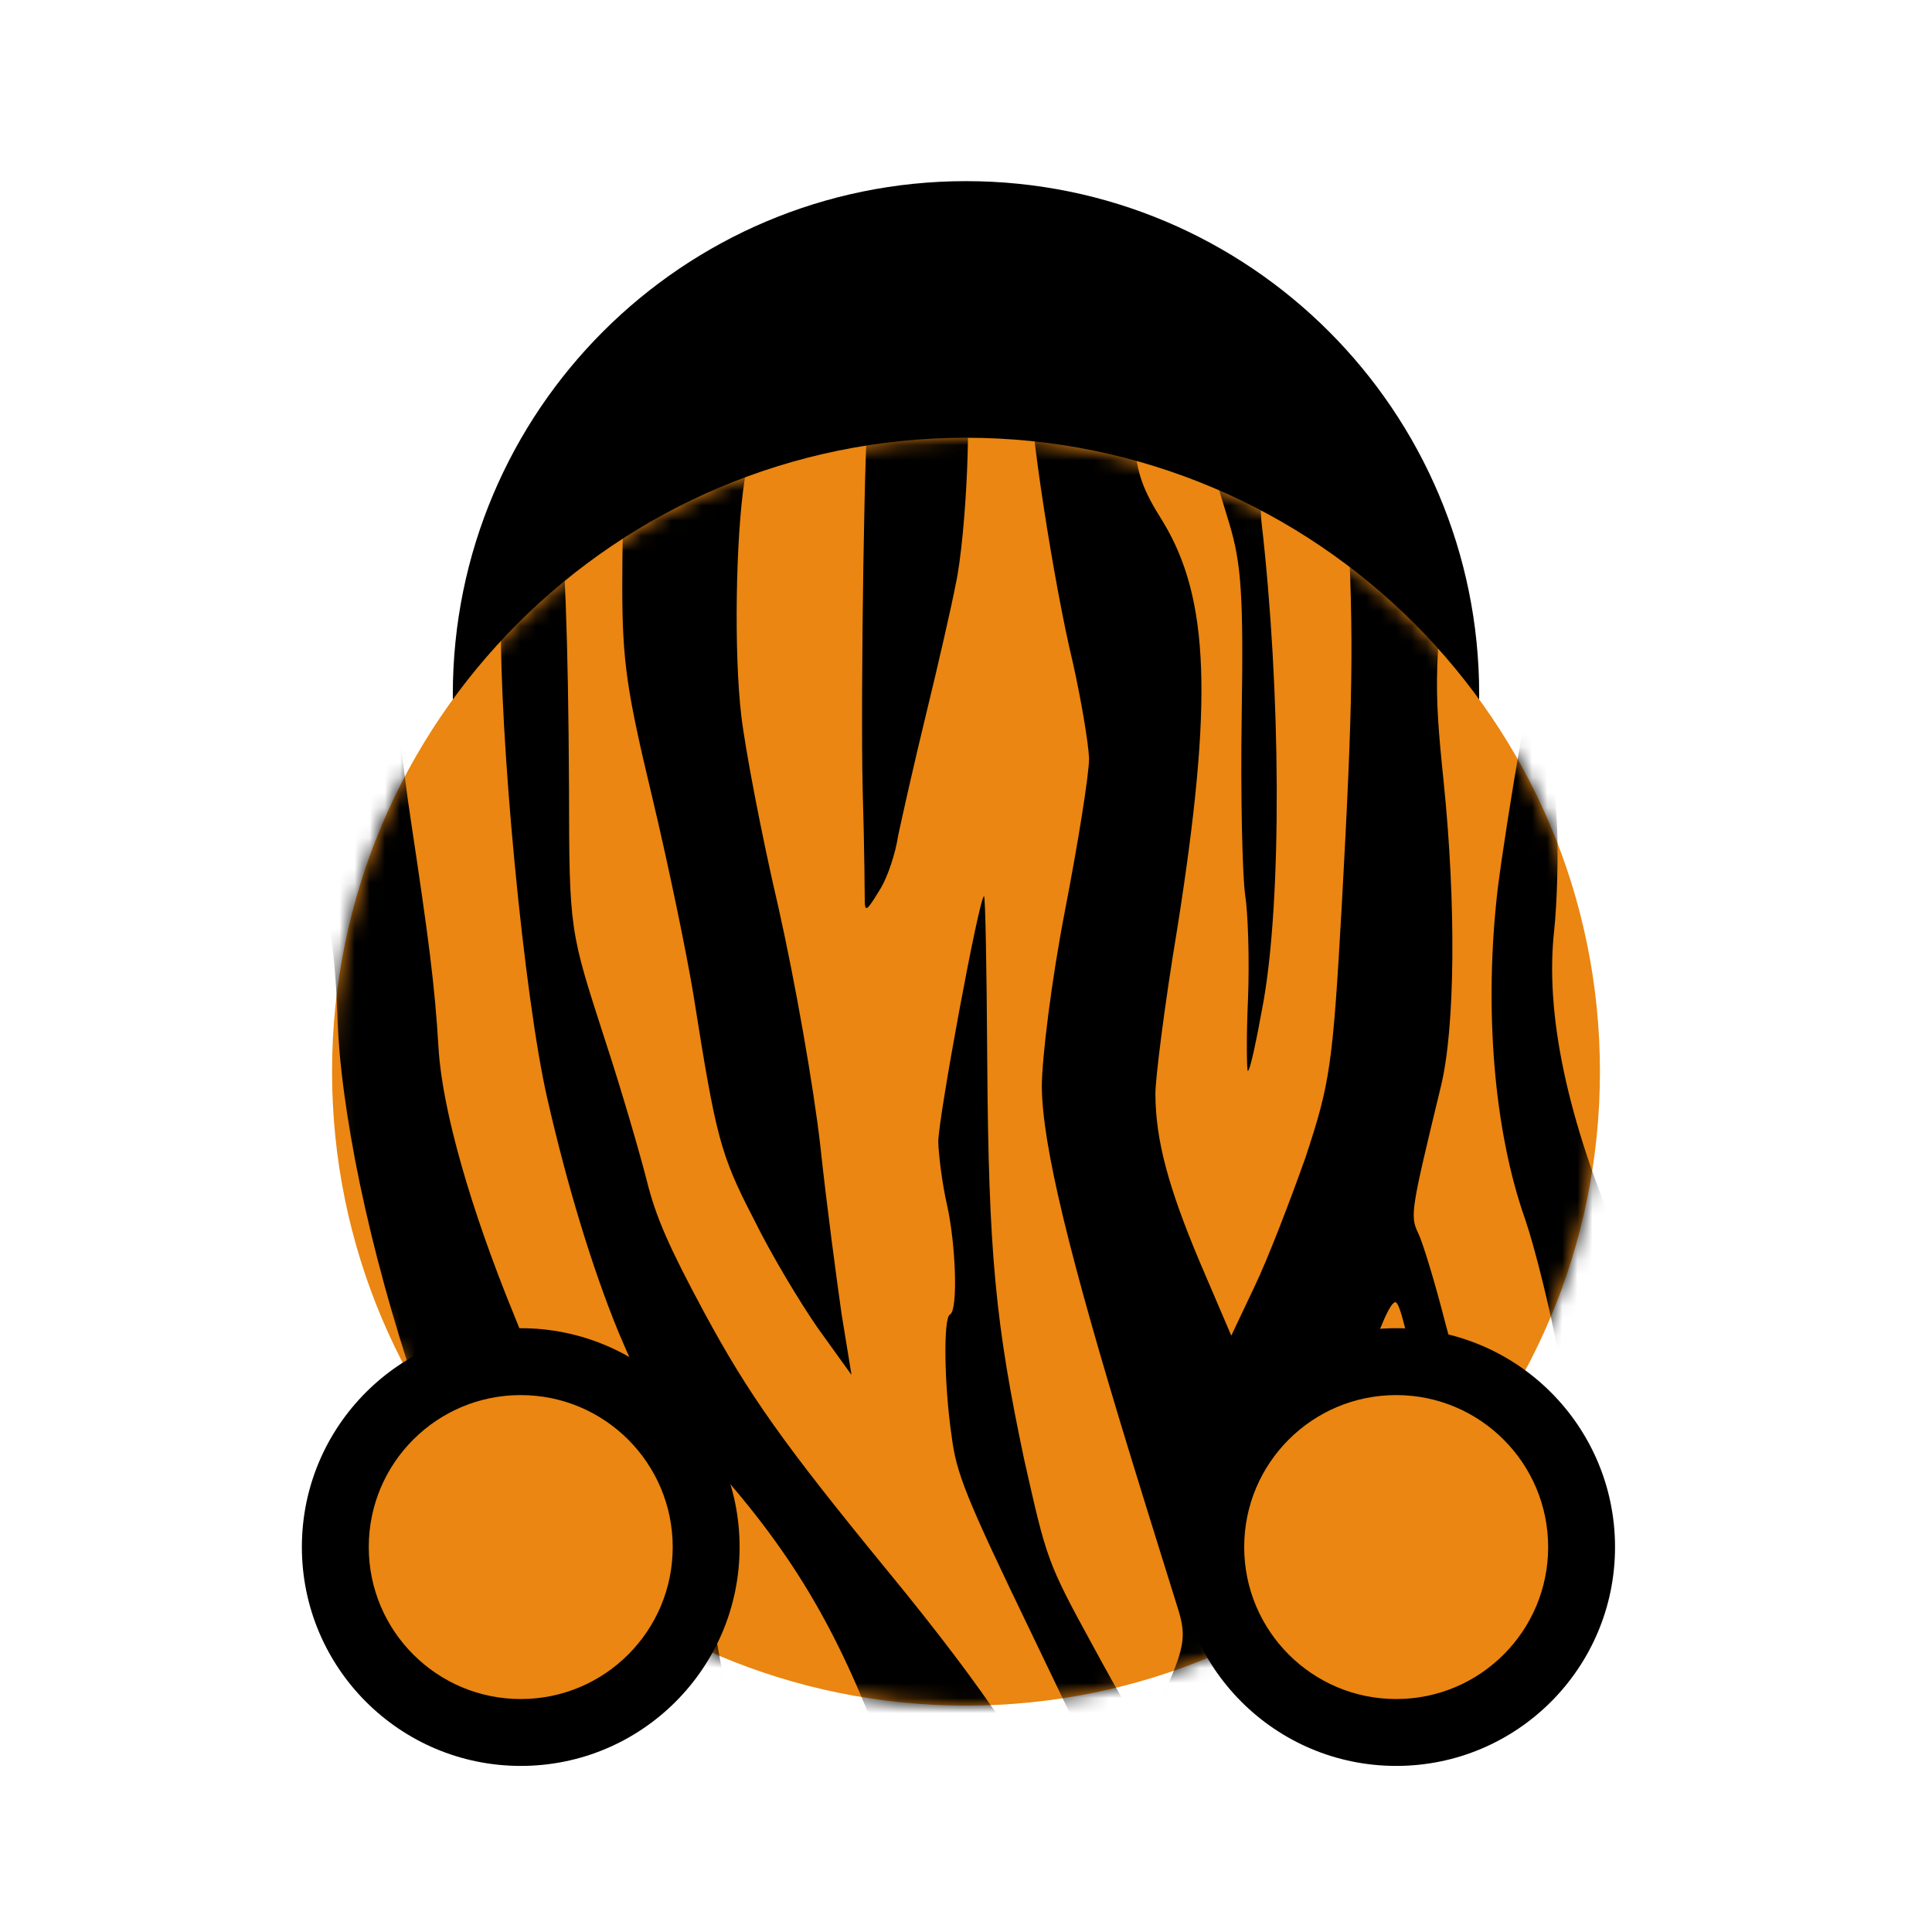 <svg width="128" height="128" viewBox="0 0 128 128" fill="none" xmlns="http://www.w3.org/2000/svg">
<path d="M32 46.502C32 63.899 46.103 78.002 63.5 78.001C80.897 78.001 95 63.897 95 46.5C95 29.103 80.897 15.001 63.5 15.001C46.103 15.002 32 29.105 32 46.502Z" fill="black"/>
<path fill-rule="evenodd" clip-rule="evenodd" d="M64 12.001C82.778 12.001 98 27.222 98 46C98 64.778 82.778 80.001 64 80.001C45.222 80.002 30 64.78 30 46.002C30 27.225 45.222 12.002 64 12.001ZM92.81 46C92.81 30.089 79.911 17.191 64 17.192C48.089 17.192 35.19 30.091 35.19 46.002C35.19 61.913 48.089 74.811 64 74.811C79.911 74.81 92.81 61.911 92.81 46Z" fill="black"/>
<path d="M22 71.003C22 94.199 40.804 113.002 64 113.001C87.196 113.001 106 94.196 106 71C106 47.804 87.196 29.001 64 29.002C40.804 29.002 22 47.807 22 71.003Z" fill="#EA8611"/>
<mask id="mask0" mask-type="alpha" maskUnits="userSpaceOnUse" x="22" y="29" width="84" height="85">
<path d="M22 71.003C22 94.199 40.804 113.002 64 113.001C87.196 113.001 106 94.196 106 71C106 47.804 87.196 29.001 64 29.002C40.804 29.002 22 47.807 22 71.003Z" fill="#3CA3CF"/>
</mask>
<g mask="url(#mask0)">
<path d="M38.392 104.806C38.399 108.499 37.174 111.797 33.008 118.888C28.387 120.312 22.557 119.13 23.038 118.779C23.907 118.044 27.051 113.803 28.222 111.726C31.375 106.095 31.24 103.081 27.559 91.987C24.438 82.737 22.52 73.434 22.344 67.127C22.228 63.526 21.903 61.144 20.383 52.493C19.101 45.343 19.087 45.081 20.08 44.285C21.383 43.26 25.936 40.87 26.088 41.18C26.149 41.304 26.171 42.757 26.192 44.364C26.181 46.064 26.646 50.611 27.239 54.479C28.41 62.261 28.808 65.262 29.059 69.529C29.326 73.596 31.169 80.085 34.088 87.201C37.386 95.325 38.289 99.041 38.392 104.806Z" fill="black"/>
<path d="M124.994 98.957C121.955 97.463 116.079 94.025 114.768 93.078C111.962 90.964 109.563 87.487 107.384 82.427C103.841 74.197 102.349 67.171 102.969 61.629C103.16 59.828 103.247 56.721 103.16 54.668C102.955 50.967 102.237 43.483 102.007 43.014C101.807 42.608 99.824 54.134 99.222 58.93C98.317 66.785 98.956 74.889 101.054 80.803C101.728 82.8 102.735 86.883 103.282 89.874C103.829 92.864 104.408 95.528 104.561 95.841C104.715 96.153 107.585 97.304 110.904 98.429C114.238 99.585 117.587 100.927 118.312 101.386C119.9 102.429 120.132 102.432 123.86 101.027L126.799 99.894L124.994 98.957Z" fill="black"/>
<path d="M107.511 105.043C106.058 104.282 103.756 102.891 102.459 101.899C100.112 100.181 100.036 100.024 98.533 96.417C97.737 94.403 96.499 90.472 95.783 87.759C95.082 85 94.258 82.301 93.951 81.676C93.398 80.551 93.508 80.07 95.464 71.972C96.41 68.093 96.477 59.914 95.645 51.788C94.961 45.141 94.997 44.115 96.283 33.163C97.457 23.393 98.251 18.736 99.76 13.805C101.19 9.107 101.289 4.054 100.046 -2.085C97.771 -13.383 97.107 -20.931 97.359 -32.655L97.534 -40.771L93.613 -43.888C91.452 -45.62 89.384 -47.32 89.014 -47.681C88.459 -48.184 88.395 -47.765 88.633 -45.477C88.765 -43.874 88.752 -40.764 88.478 -38.496C87.979 -34.022 87.902 -27.04 88.271 -22.916C88.389 -21.499 89.385 -15.549 90.506 -9.737C91.565 -3.895 92.483 2.443 92.505 4.294C92.559 6.208 92.777 9.631 93.046 11.904C93.314 14.255 93.496 18.86 93.465 22.25L93.485 28.331L91.35 27.75C90.144 27.411 89.168 27.386 89.12 27.681C89.026 27.96 89.122 30.9 89.278 34.199C89.692 42.336 89.643 46.395 88.903 59.87C88.299 70.564 88.139 71.728 86.475 76.735C85.44 79.649 83.968 83.475 83.108 85.255L81.576 88.491L79.491 83.618C77.406 78.668 76.567 75.549 76.549 72.532C76.523 71.614 77.148 66.613 78.007 61.458C80.38 46.444 80.131 39.661 77.055 34.576C75.671 32.386 75.365 31.45 75.112 29.13C74.933 27.589 74.738 26.016 74.678 25.58C74.587 25.081 73.767 24.902 71.521 24.958C68.639 25.054 68.515 25.115 68.341 26.093C68.102 27.49 69.804 38.642 71.082 43.911C71.629 46.358 72.112 49.224 72.154 50.251C72.15 51.339 71.417 55.889 70.546 60.39C69.674 64.891 69.017 70.141 69.024 72.038C69.069 75.895 70.819 83.144 74.912 96.496C76.317 101.082 77.769 105.684 78.089 106.729C78.562 108.32 78.482 109.097 77.34 111.714C76.682 113.433 75.917 114.779 75.731 114.715C75.546 114.651 74.039 112.054 72.364 108.959C69.352 103.455 69.337 103.269 67.863 96.738C65.966 87.777 65.491 83.123 65.407 70.246C65.371 64.211 65.284 59.327 65.191 59.373C64.85 59.541 62.185 73.962 62.162 75.641C62.189 76.559 62.429 78.459 62.733 79.783C63.325 82.402 63.492 86.82 62.933 87.094C62.499 87.308 62.541 91.709 63.053 95.182C63.368 97.627 63.965 99.157 68.386 108.313L73.36 118.673L75.144 117.913C77.348 116.986 85.026 114.495 89.817 113.189C91.772 112.617 93.462 112.059 93.494 111.81C93.557 111.624 92.862 111.151 91.982 110.613C90.389 109.882 90.267 109.632 88.826 106.073C87.83 103.652 87.388 101.968 87.546 101.27C89.423 93.404 91.825 86.056 92.475 86.28C92.753 86.376 93.316 88.621 93.784 91.612C94.914 98.777 96.603 102.214 100.37 105.097C103.859 107.729 105.158 108.099 107.981 107.178L110.262 106.407L107.511 105.043Z" fill="black"/>
<path d="M43.092 136.066C44.478 135.032 45.627 134.075 45.643 134.027C47.94 123.513 48.836 118.988 48.835 117.378C48.882 115.706 46.269 101.868 45.983 102.008C45.887 102.055 45.701 103.443 45.479 105.162C44.767 110.382 43.836 113.471 41.435 118.067C38.873 122.978 38.117 126.02 37.345 134.333L36.787 139.948L38.68 138.979C39.73 138.464 41.689 137.148 43.092 136.066Z" fill="black"/>
<path d="M68.847 119.278C69.297 118.011 65.487 112.203 58.831 104.108C51.945 95.701 49.609 92.427 46.631 86.909C44.374 82.704 43.453 80.674 42.842 78.182C42.383 76.39 41.174 72.214 40.086 68.909C37.742 61.644 37.711 61.737 37.698 52.203C37.654 42.528 37.391 35.212 37.021 35.083C36.836 35.018 35.927 35.504 35.001 36.191C33.258 37.397 33.242 37.443 33.19 40.61C33.052 48.667 34.73 66.187 36.274 72.837C37.573 78.52 39.226 83.991 40.975 88.251C42.386 91.592 42.785 92.249 45.66 95.297C51.657 101.66 54.867 106.715 57.903 114.454C58.808 116.763 60.189 119.575 60.896 120.78L62.263 122.862L65.501 121.271C67.243 120.377 68.801 119.495 68.847 119.278Z" fill="black"/>
<path d="M24.138 109.67C25.071 106.994 24.59 101.043 22.925 95.286C22.313 93.252 21.282 88.233 20.62 84.045C17.502 65.072 16.433 58.321 15.958 54.118C15.614 51.603 15.329 49.603 15.236 49.649C15.204 49.664 14.25 50.561 13.216 51.613C12.152 52.681 10.791 53.777 10.198 54.069C8.855 54.728 8.822 54.977 9.626 61.82C10.263 67.615 11.145 71.462 15.677 88.185C19.217 101.309 19.445 102.403 18.508 102.864C17.509 103.354 13.576 102.212 11.046 100.692C8.377 99.046 4.617 94.706 2.893 91.195C-0.895 83.484 -0.528 70.581 3.793 60.599C5.166 57.396 5.182 57.349 4.251 53.799C3.78 51.813 3.372 49.406 3.425 48.407C3.492 47.441 3.453 46.176 3.347 45.566C3.166 44.488 3.088 44.565 2.111 46.679C-1.118 53.44 -2.967 61.196 -4.742 75.18C-5.67 82.6 -5.355 84.819 -2.507 90.618C1.111 98.062 4.519 101.291 14.811 106.936C17.574 108.458 20.398 110.262 21.063 110.985C21.744 111.74 22.52 112.215 22.77 112.093C23.02 111.97 23.68 110.868 24.138 109.67Z" fill="black"/>
<path d="M55.756 87.054C55.438 84.819 54.761 79.789 54.351 75.939C53.911 72.027 52.663 64.962 51.577 60.133C50.445 55.288 49.369 49.605 49.112 47.416C48.627 43.333 48.729 35.683 49.336 31.758C49.588 30.13 49.486 29.524 49.048 29.585C47.561 29.813 43.968 31.308 42.661 32.22C41.276 33.209 41.244 33.302 41.227 38.904C41.234 43.839 41.525 45.78 43.196 52.752C44.269 57.241 45.484 63.126 45.937 65.874C47.439 75.36 47.708 76.463 49.955 80.799C51.084 83.099 53.016 86.317 54.199 88.012L56.414 91.091L55.756 87.054Z" fill="black"/>
<path d="M83.706 66.374C84.921 59.48 84.885 45.943 83.572 34.532C83.475 33.312 83.498 30.997 83.732 29.269L84.073 26.184L81.674 25.788C79.925 25.533 79.226 25.607 79.222 26.07C79.138 26.687 79.824 29.422 81.446 34.692C82.242 37.335 82.391 39.45 82.265 47.46C82.182 52.723 82.316 58.033 82.49 59.253C82.68 60.427 82.788 63.561 82.684 66.184C82.566 68.776 82.607 70.907 82.668 70.953C82.823 70.954 83.247 68.903 83.706 66.374Z" fill="black"/>
<path d="M58.362 58.83C58.817 58.057 59.328 56.55 59.504 55.364C59.757 54.18 60.561 50.567 61.367 47.266C62.173 43.965 63.038 40.165 63.304 38.778C64.034 35.476 64.419 26.298 63.879 25.817C63.493 25.418 57.72 26.251 57.57 26.718C57.283 27.447 57.007 46.189 57.154 52.279C57.272 56.225 57.294 59.59 57.295 59.825C57.33 60.436 57.482 60.283 58.362 58.83Z" fill="black"/>
</g>
<path d="M22 102.495C22 109.399 27.596 114.996 34.5 114.998C41.404 114.999 47 109.404 47 102.5C47 95.596 41.404 89.999 34.5 89.998C27.596 89.996 22 95.591 22 102.495Z" fill="#EA8611"/>
<path fill-rule="evenodd" clip-rule="evenodd" d="M34.5 87.997C42.508 87.999 49 94.492 49 102.5C49 110.508 42.508 116.999 34.5 116.997C26.492 116.995 20 110.502 20 102.494C20 94.486 26.492 87.995 34.5 87.997ZM44.569 102.499C44.569 96.938 40.061 92.429 34.5 92.428C28.939 92.427 24.431 96.934 24.431 102.495C24.431 108.056 28.939 112.565 34.5 112.566C40.061 112.568 44.569 108.06 44.569 102.499Z" fill="black"/>
<path d="M80 102.495C80 109.399 85.596 114.996 92.5 114.998C99.404 114.999 105 109.404 105 102.5C105 95.596 99.404 89.999 92.5 89.998C85.596 89.996 80 95.591 80 102.495Z" fill="#EA8611"/>
<path fill-rule="evenodd" clip-rule="evenodd" d="M92.5 87.997C100.508 87.999 107 94.492 107 102.5C107 110.508 100.508 116.999 92.5 116.997C84.492 116.995 78 110.502 78 102.494C78 94.486 84.492 87.995 92.5 87.997ZM102.569 102.499C102.569 96.938 98.061 92.429 92.5 92.428C86.939 92.427 82.431 96.934 82.431 102.495C82.431 108.056 86.939 112.565 92.5 112.566C98.061 112.568 102.569 108.06 102.569 102.499Z" fill="black"/>
</svg>
